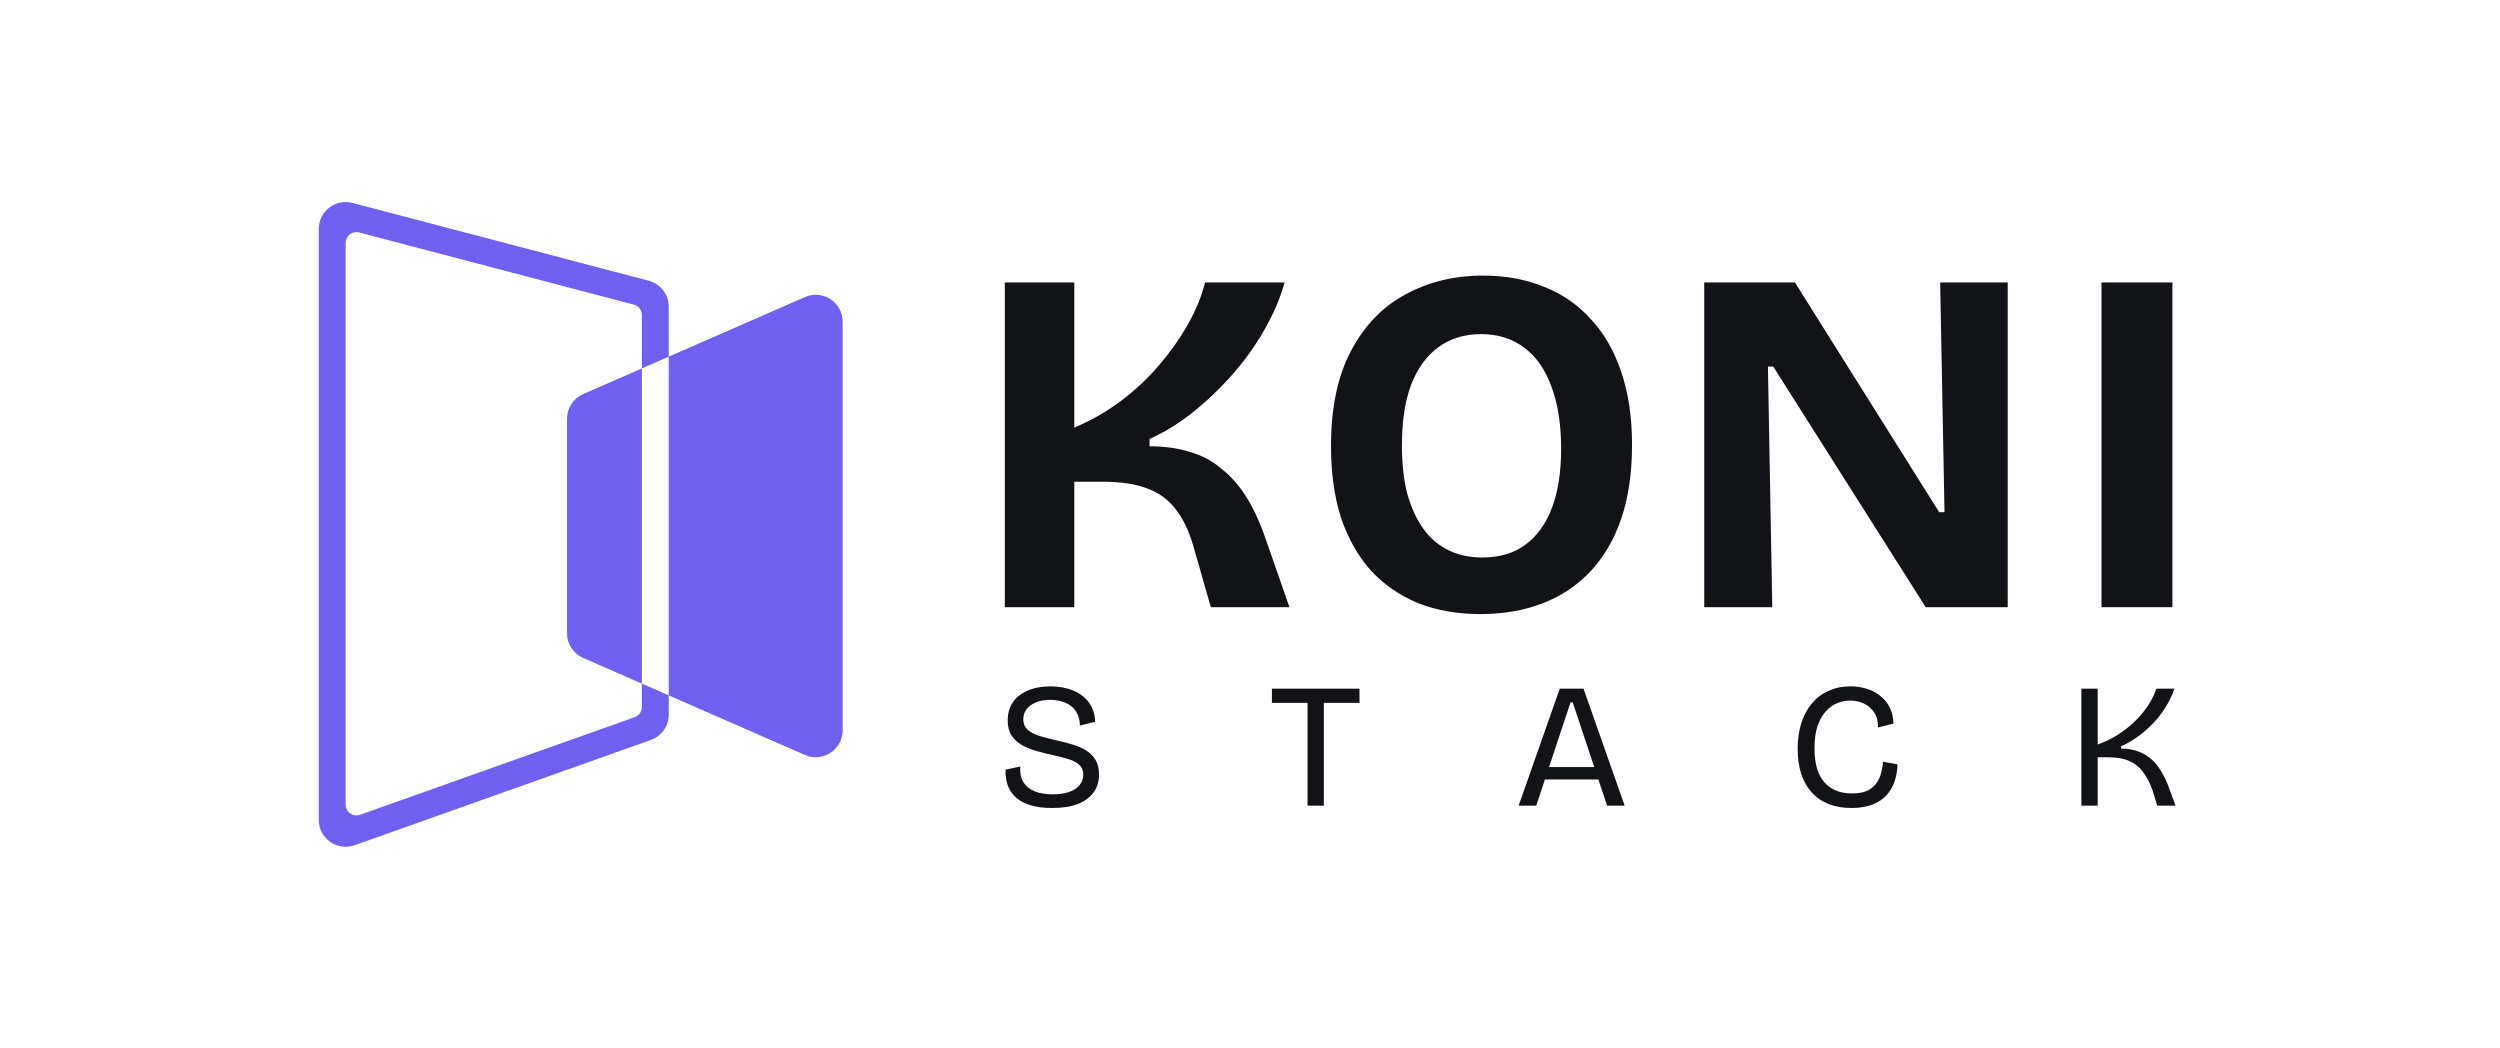 <svg width="1324" height="555" viewBox="0 0 1324 555" fill="none" xmlns="http://www.w3.org/2000/svg">
<path d="M532.152 321.563V149.595H568.944V226.46C577.631 222.812 585.721 218.209 593.216 212.65C600.881 206.918 607.694 200.578 613.656 193.629C619.618 186.681 624.728 179.472 628.986 172.003C633.244 164.534 636.31 157.064 638.184 149.595H680.341C677.957 158.107 674.294 166.618 669.355 175.13C664.585 183.468 658.879 191.371 652.236 198.84C645.593 206.31 638.525 212.997 631.03 218.903C623.706 224.636 616.296 229.152 608.802 232.452V236.361C616.637 236.361 623.62 237.316 629.752 239.227C636.055 240.964 641.591 243.83 646.36 247.825C651.3 251.647 655.643 256.424 659.39 262.156C663.138 267.888 666.459 274.75 669.355 282.74L682.896 321.563H641.25L632.307 290.296C629.923 281.785 626.772 275.01 622.854 269.973C618.936 264.762 613.912 261.027 607.78 258.769C601.648 256.337 593.642 255.121 583.763 255.121H568.944V321.563H532.152Z" fill="#121317"/>
<path d="M784.102 325.211C771.838 325.211 760.851 323.3 751.142 319.479C741.433 315.484 733.087 309.751 726.103 302.282C719.29 294.639 714.01 285.346 710.263 274.402C706.686 263.285 704.897 250.605 704.897 236.361C704.897 216.037 708.389 199.275 715.373 186.073C722.356 172.698 731.895 162.71 743.988 156.109C756.252 149.335 770.049 145.947 785.379 145.947C797.302 145.947 808.119 147.945 817.828 151.94C827.537 155.762 835.798 161.494 842.611 169.137C849.595 176.606 854.96 185.986 858.707 197.277C862.455 208.394 864.328 221.162 864.328 235.579C864.328 250.344 862.455 263.285 858.707 274.402C854.96 285.519 849.509 294.899 842.355 302.542C835.372 310.012 826.94 315.657 817.061 319.479C807.182 323.3 796.195 325.211 784.102 325.211ZM785.124 295.247C794.151 295.247 801.731 292.989 807.863 288.472C813.995 283.956 818.679 277.442 821.916 268.931C825.152 260.419 826.77 249.997 826.77 237.664C826.77 224.809 825.067 213.866 821.66 204.833C818.424 195.801 813.654 188.939 807.352 184.249C801.05 179.386 793.385 176.954 784.357 176.954C775.5 176.954 767.92 179.299 761.618 183.989C755.486 188.505 750.717 195.106 747.31 203.791C744.074 212.476 742.455 223.246 742.455 236.1C742.455 245.48 743.392 253.905 745.266 261.374C747.31 268.67 750.12 274.837 753.697 279.874C757.274 284.911 761.703 288.733 766.983 291.338C772.264 293.944 778.31 295.247 785.124 295.247Z" fill="#121317"/>
<path d="M902.571 321.563V149.595H950.605L1027 271.276H1029.81L1027.51 149.595H1063.28V321.563H1019.85L939.108 194.15H936.297L938.597 321.563H902.571Z" fill="#121317"/>
<path d="M1112.95 321.563V149.595H1150.51V321.563H1112.95Z" fill="#121317"/>
<path d="M557.155 427.912C553.023 427.912 549.392 427.474 546.262 426.598C543.195 425.721 540.597 424.438 538.468 422.748C536.403 420.995 534.869 418.866 533.867 416.362C532.866 413.858 532.427 410.947 532.553 407.63L540.346 405.939C540.096 409.195 540.628 411.918 541.943 414.109C543.257 416.3 545.26 417.959 547.952 419.086C550.644 420.15 553.805 420.682 557.436 420.682C560.942 420.682 563.915 420.244 566.357 419.367C568.798 418.491 570.614 417.27 571.803 415.705C573.055 414.14 573.681 412.356 573.681 410.353C573.681 408.099 572.961 406.315 571.521 405C570.081 403.686 568.141 402.684 565.699 401.996C563.321 401.244 560.66 400.556 557.718 399.93C554.838 399.304 551.959 398.584 549.079 397.77C546.199 396.956 543.602 395.923 541.285 394.671C539.032 393.357 537.185 391.667 535.745 389.601C534.368 387.472 533.679 384.781 533.679 381.525C533.679 377.832 534.587 374.639 536.403 371.948C538.281 369.256 540.91 367.19 544.29 365.75C547.671 364.248 551.646 363.497 556.216 363.497C560.723 363.497 564.729 364.217 568.235 365.656C571.803 367.096 574.62 369.225 576.686 372.042C578.752 374.796 579.847 378.208 579.972 382.277L571.897 384.249C571.897 381.995 571.49 380.023 570.676 378.333C569.925 376.58 568.861 375.172 567.484 374.107C566.106 372.981 564.447 372.135 562.507 371.572C560.566 370.946 558.438 370.633 556.122 370.633C553.305 370.633 550.832 371.071 548.703 371.948C546.575 372.824 544.916 374.013 543.727 375.516C542.537 377.018 541.943 378.802 541.943 380.868C541.943 383.31 542.788 385.25 544.478 386.69C546.231 388.067 548.484 389.163 551.239 389.976C553.993 390.79 556.935 391.541 560.065 392.23C562.757 392.793 565.386 393.482 567.953 394.296C570.582 395.047 572.961 396.08 575.089 397.395C577.218 398.647 578.908 400.305 580.16 402.371C581.412 404.437 582.038 407.066 582.038 410.259C582.038 413.827 581.099 416.926 579.221 419.555C577.406 422.184 574.651 424.25 570.958 425.752C567.264 427.192 562.663 427.912 557.155 427.912ZM692.471 426.691V364.717H701.11V426.691H692.471ZM673.597 372.229V364.717H719.984V372.229H673.597ZM804.265 426.691L826.05 364.717H838.632L860.417 426.691H851.121L832.904 371.948H831.778L813.561 426.691H804.265ZM814.594 412.794V406.221H851.121V412.794H814.594ZM980.5 427.912C976.055 427.912 972.049 427.224 968.481 425.846C964.975 424.469 962.002 422.435 959.56 419.743C957.119 417.051 955.241 413.764 953.926 409.883C952.674 405.939 952.048 401.464 952.048 396.456C952.048 391.385 952.706 386.846 954.02 382.84C955.335 378.771 957.213 375.297 959.654 372.417C962.096 369.538 965.038 367.347 968.481 365.844C971.924 364.279 975.774 363.497 980.03 363.497C983.286 363.497 986.29 363.966 989.045 364.905C991.799 365.782 994.178 367.096 996.181 368.849C998.247 370.539 999.843 372.605 1000.97 375.046C1002.1 377.488 1002.69 380.211 1002.75 383.216L994.585 385.281C994.648 382.089 993.99 379.46 992.613 377.394C991.236 375.265 989.42 373.669 987.167 372.605C984.913 371.541 982.472 371.009 979.843 371.009C977.401 371.009 975.022 371.509 972.706 372.511C970.453 373.45 968.449 374.952 966.697 377.018C964.944 379.021 963.535 381.619 962.471 384.812C961.47 387.942 960.969 391.729 960.969 396.174C960.969 401.87 961.783 406.472 963.41 409.977C965.1 413.483 967.448 416.081 970.453 417.771C973.457 419.399 976.932 420.212 980.876 420.212C984.694 420.212 987.762 419.524 990.078 418.147C992.394 416.707 994.115 414.735 995.242 412.231C996.369 409.664 997.026 406.722 997.214 403.404L1004.91 404.813C1004.85 407.943 1004.35 410.916 1003.41 413.733C1002.47 416.55 1001.03 419.023 999.092 421.151C997.152 423.28 994.648 424.939 991.58 426.128C988.513 427.317 984.819 427.912 980.5 427.912ZM1102.29 426.691V364.717H1110.93V394.296C1114.37 393.106 1117.72 391.51 1120.98 389.507C1124.29 387.441 1127.33 385.125 1130.08 382.558C1132.84 379.929 1135.25 377.112 1137.31 374.107C1139.38 371.04 1140.95 367.91 1142.01 364.717H1151.59C1150.34 368.348 1148.68 371.76 1146.61 374.952C1144.61 378.145 1142.29 381.056 1139.66 383.685C1137.1 386.314 1134.4 388.599 1131.59 390.54C1128.83 392.48 1126.08 394.045 1123.32 395.235V396.456C1126.39 396.456 1129.15 396.862 1131.59 397.676C1134.09 398.49 1136.34 399.679 1138.35 401.244C1140.41 402.809 1142.23 404.813 1143.79 407.254C1145.42 409.695 1146.89 412.575 1148.21 415.893L1152.15 426.691H1142.48L1139.94 418.428C1138.5 414.484 1136.81 411.26 1134.87 408.756C1133 406.19 1130.59 404.281 1127.64 403.029C1124.76 401.714 1121.04 401.057 1116.47 401.057H1110.93V426.691H1102.29Z" fill="#121317"/>
<path fill-rule="evenodd" clip-rule="evenodd" d="M335.69 161.319C338.192 161.976 339.936 164.237 339.936 166.823V195.108L308.824 208.719C303.645 210.984 300.299 216.101 300.299 221.753L300.299 335.405C300.299 341.057 303.645 346.174 308.824 348.439L339.936 362.05V374.458C339.936 376.866 338.42 379.014 336.15 379.82L190.646 431.517C186.941 432.833 183.05 430.086 183.05 426.154L183.05 128.613C183.05 124.883 186.578 122.161 190.186 123.109L335.69 161.319ZM354.163 368.274V378.475C354.163 384.497 350.373 389.866 344.699 391.882L187.813 447.622C178.551 450.912 168.822 444.044 168.822 434.216V121.235C168.822 111.909 177.644 105.106 186.663 107.474L343.55 148.673C349.803 150.316 354.163 155.968 354.163 162.434V188.884L339.936 195.108L339.936 362.05L354.163 368.274ZM354.163 368.274L426.325 399.842C435.725 403.954 446.254 397.067 446.254 386.807L446.255 170.35C446.255 160.091 435.725 153.204 426.325 157.316L354.163 188.884V368.274Z" fill="#6F60F1"/>
</svg>
